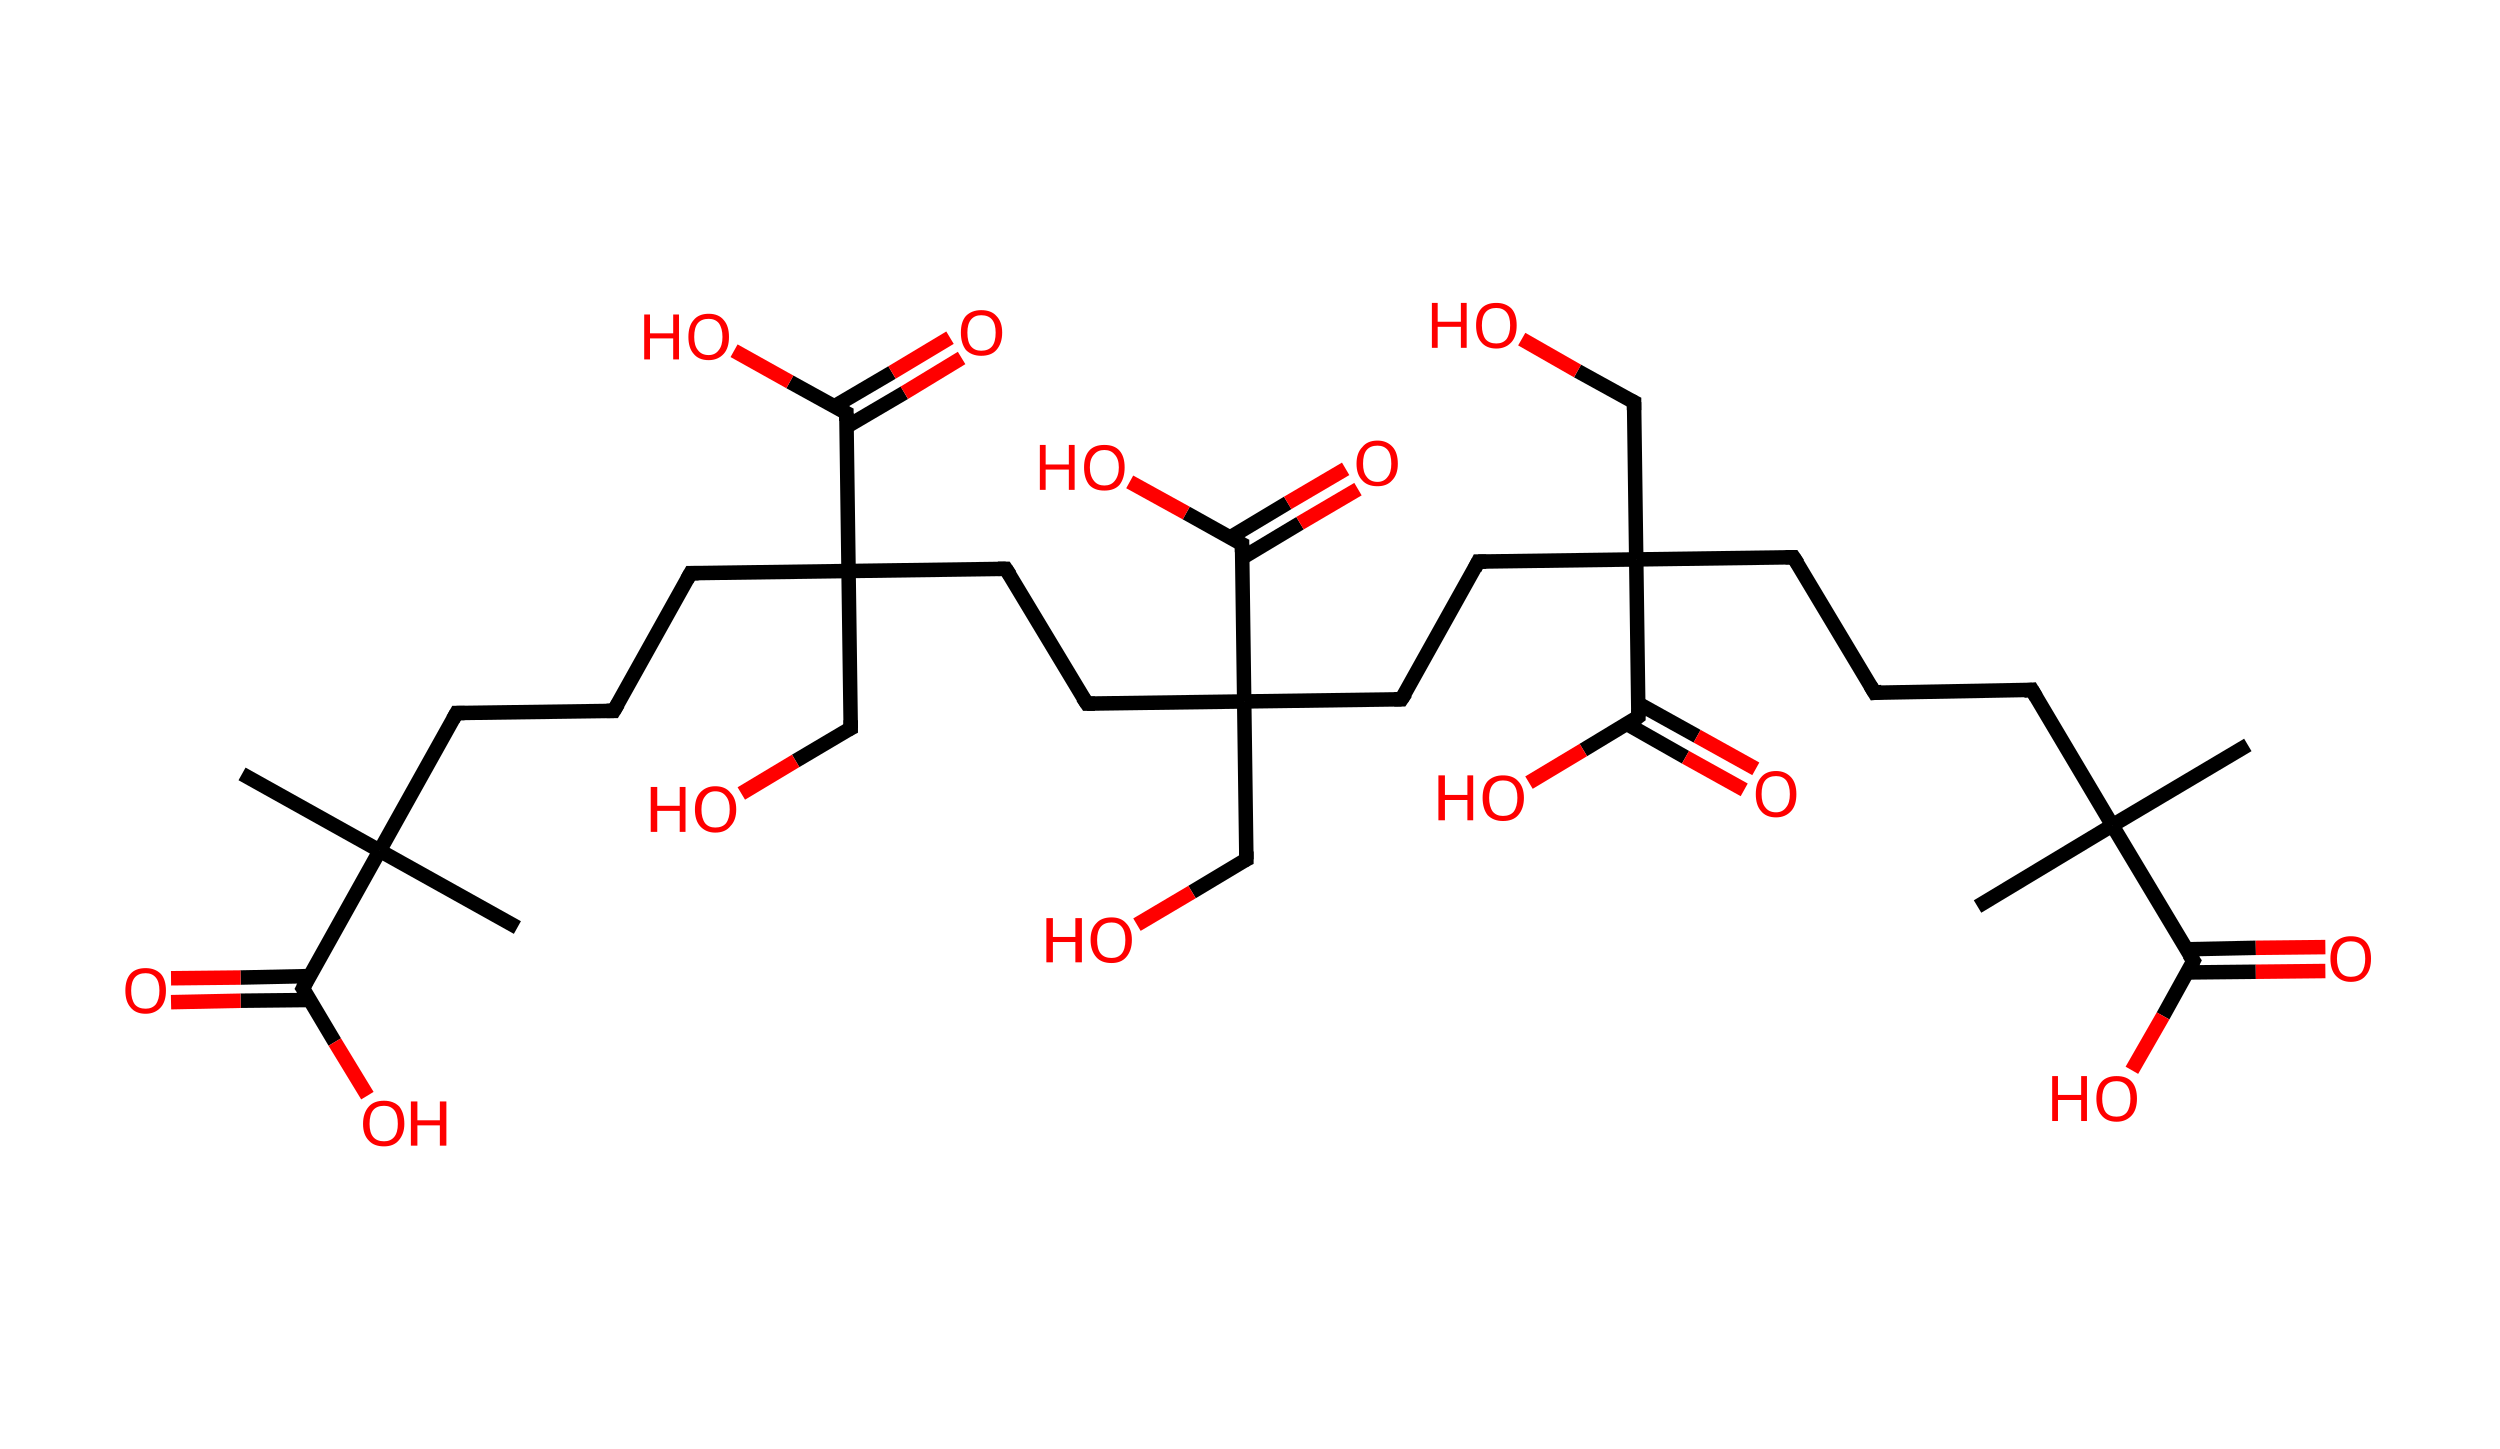 <?xml version='1.0' encoding='ASCII' standalone='yes'?>
<svg xmlns="http://www.w3.org/2000/svg" xmlns:rdkit="http://www.rdkit.org/xml" xmlns:xlink="http://www.w3.org/1999/xlink" version="1.1" baseProfile="full" xml:space="preserve" width="345px" height="200px" viewBox="0 0 345 200">
<!-- END OF HEADER -->
<rect style="opacity:1.0;fill:#FFFFFF;stroke:none" width="345.0" height="200.0" x="0.0" y="0.0"> </rect>
<path class="bond-0 atom-0 atom-1" d="M 310.2,102.8 L 291.5,113.9" style="fill:none;fill-rule:evenodd;stroke:#000000;stroke-width:2.0px;stroke-linecap:butt;stroke-linejoin:miter;stroke-opacity:1"/>
<path class="bond-1 atom-1 atom-2" d="M 291.5,113.9 L 272.9,125.1" style="fill:none;fill-rule:evenodd;stroke:#000000;stroke-width:2.0px;stroke-linecap:butt;stroke-linejoin:miter;stroke-opacity:1"/>
<path class="bond-2 atom-1 atom-3" d="M 291.5,113.9 L 280.4,95.2" style="fill:none;fill-rule:evenodd;stroke:#000000;stroke-width:2.0px;stroke-linecap:butt;stroke-linejoin:miter;stroke-opacity:1"/>
<path class="bond-3 atom-3 atom-4" d="M 280.4,95.2 L 258.7,95.6" style="fill:none;fill-rule:evenodd;stroke:#000000;stroke-width:2.0px;stroke-linecap:butt;stroke-linejoin:miter;stroke-opacity:1"/>
<path class="bond-4 atom-4 atom-5" d="M 258.7,95.6 L 247.5,76.9" style="fill:none;fill-rule:evenodd;stroke:#000000;stroke-width:2.0px;stroke-linecap:butt;stroke-linejoin:miter;stroke-opacity:1"/>
<path class="bond-5 atom-5 atom-6" d="M 247.5,76.9 L 225.8,77.2" style="fill:none;fill-rule:evenodd;stroke:#000000;stroke-width:2.0px;stroke-linecap:butt;stroke-linejoin:miter;stroke-opacity:1"/>
<path class="bond-6 atom-6 atom-7" d="M 225.8,77.2 L 225.5,55.5" style="fill:none;fill-rule:evenodd;stroke:#000000;stroke-width:2.0px;stroke-linecap:butt;stroke-linejoin:miter;stroke-opacity:1"/>
<path class="bond-7 atom-7 atom-8" d="M 225.5,55.5 L 217.7,51.2" style="fill:none;fill-rule:evenodd;stroke:#000000;stroke-width:2.0px;stroke-linecap:butt;stroke-linejoin:miter;stroke-opacity:1"/>
<path class="bond-7 atom-7 atom-8" d="M 217.7,51.2 L 210.0,46.8" style="fill:none;fill-rule:evenodd;stroke:#FF0000;stroke-width:2.0px;stroke-linecap:butt;stroke-linejoin:miter;stroke-opacity:1"/>
<path class="bond-8 atom-6 atom-9" d="M 225.8,77.2 L 204.0,77.5" style="fill:none;fill-rule:evenodd;stroke:#000000;stroke-width:2.0px;stroke-linecap:butt;stroke-linejoin:miter;stroke-opacity:1"/>
<path class="bond-9 atom-9 atom-10" d="M 204.0,77.5 L 193.4,96.5" style="fill:none;fill-rule:evenodd;stroke:#000000;stroke-width:2.0px;stroke-linecap:butt;stroke-linejoin:miter;stroke-opacity:1"/>
<path class="bond-10 atom-10 atom-11" d="M 193.4,96.5 L 171.7,96.8" style="fill:none;fill-rule:evenodd;stroke:#000000;stroke-width:2.0px;stroke-linecap:butt;stroke-linejoin:miter;stroke-opacity:1"/>
<path class="bond-11 atom-11 atom-12" d="M 171.7,96.8 L 172.0,118.6" style="fill:none;fill-rule:evenodd;stroke:#000000;stroke-width:2.0px;stroke-linecap:butt;stroke-linejoin:miter;stroke-opacity:1"/>
<path class="bond-12 atom-12 atom-13" d="M 172.0,118.6 L 164.5,123.1" style="fill:none;fill-rule:evenodd;stroke:#000000;stroke-width:2.0px;stroke-linecap:butt;stroke-linejoin:miter;stroke-opacity:1"/>
<path class="bond-12 atom-12 atom-13" d="M 164.5,123.1 L 156.9,127.6" style="fill:none;fill-rule:evenodd;stroke:#FF0000;stroke-width:2.0px;stroke-linecap:butt;stroke-linejoin:miter;stroke-opacity:1"/>
<path class="bond-13 atom-11 atom-14" d="M 171.7,96.8 L 150.0,97.1" style="fill:none;fill-rule:evenodd;stroke:#000000;stroke-width:2.0px;stroke-linecap:butt;stroke-linejoin:miter;stroke-opacity:1"/>
<path class="bond-14 atom-14 atom-15" d="M 150.0,97.1 L 138.8,78.5" style="fill:none;fill-rule:evenodd;stroke:#000000;stroke-width:2.0px;stroke-linecap:butt;stroke-linejoin:miter;stroke-opacity:1"/>
<path class="bond-15 atom-15 atom-16" d="M 138.8,78.5 L 117.1,78.8" style="fill:none;fill-rule:evenodd;stroke:#000000;stroke-width:2.0px;stroke-linecap:butt;stroke-linejoin:miter;stroke-opacity:1"/>
<path class="bond-16 atom-16 atom-17" d="M 117.1,78.8 L 117.4,100.5" style="fill:none;fill-rule:evenodd;stroke:#000000;stroke-width:2.0px;stroke-linecap:butt;stroke-linejoin:miter;stroke-opacity:1"/>
<path class="bond-17 atom-17 atom-18" d="M 117.4,100.5 L 109.8,105.0" style="fill:none;fill-rule:evenodd;stroke:#000000;stroke-width:2.0px;stroke-linecap:butt;stroke-linejoin:miter;stroke-opacity:1"/>
<path class="bond-17 atom-17 atom-18" d="M 109.8,105.0 L 102.3,109.5" style="fill:none;fill-rule:evenodd;stroke:#FF0000;stroke-width:2.0px;stroke-linecap:butt;stroke-linejoin:miter;stroke-opacity:1"/>
<path class="bond-18 atom-16 atom-19" d="M 117.1,78.8 L 95.3,79.1" style="fill:none;fill-rule:evenodd;stroke:#000000;stroke-width:2.0px;stroke-linecap:butt;stroke-linejoin:miter;stroke-opacity:1"/>
<path class="bond-19 atom-19 atom-20" d="M 95.3,79.1 L 84.7,98.1" style="fill:none;fill-rule:evenodd;stroke:#000000;stroke-width:2.0px;stroke-linecap:butt;stroke-linejoin:miter;stroke-opacity:1"/>
<path class="bond-20 atom-20 atom-21" d="M 84.7,98.1 L 63.0,98.4" style="fill:none;fill-rule:evenodd;stroke:#000000;stroke-width:2.0px;stroke-linecap:butt;stroke-linejoin:miter;stroke-opacity:1"/>
<path class="bond-21 atom-21 atom-22" d="M 63.0,98.4 L 52.4,117.4" style="fill:none;fill-rule:evenodd;stroke:#000000;stroke-width:2.0px;stroke-linecap:butt;stroke-linejoin:miter;stroke-opacity:1"/>
<path class="bond-22 atom-22 atom-23" d="M 52.4,117.4 L 71.4,128.0" style="fill:none;fill-rule:evenodd;stroke:#000000;stroke-width:2.0px;stroke-linecap:butt;stroke-linejoin:miter;stroke-opacity:1"/>
<path class="bond-23 atom-22 atom-24" d="M 52.4,117.4 L 33.4,106.8" style="fill:none;fill-rule:evenodd;stroke:#000000;stroke-width:2.0px;stroke-linecap:butt;stroke-linejoin:miter;stroke-opacity:1"/>
<path class="bond-24 atom-22 atom-25" d="M 52.4,117.4 L 41.8,136.4" style="fill:none;fill-rule:evenodd;stroke:#000000;stroke-width:2.0px;stroke-linecap:butt;stroke-linejoin:miter;stroke-opacity:1"/>
<path class="bond-25 atom-25 atom-26" d="M 42.7,134.7 L 33.2,134.9" style="fill:none;fill-rule:evenodd;stroke:#000000;stroke-width:2.0px;stroke-linecap:butt;stroke-linejoin:miter;stroke-opacity:1"/>
<path class="bond-25 atom-25 atom-26" d="M 33.2,134.9 L 23.6,135.0" style="fill:none;fill-rule:evenodd;stroke:#FF0000;stroke-width:2.0px;stroke-linecap:butt;stroke-linejoin:miter;stroke-opacity:1"/>
<path class="bond-25 atom-25 atom-26" d="M 42.8,138.0 L 33.2,138.1" style="fill:none;fill-rule:evenodd;stroke:#000000;stroke-width:2.0px;stroke-linecap:butt;stroke-linejoin:miter;stroke-opacity:1"/>
<path class="bond-25 atom-25 atom-26" d="M 33.2,138.1 L 23.6,138.3" style="fill:none;fill-rule:evenodd;stroke:#FF0000;stroke-width:2.0px;stroke-linecap:butt;stroke-linejoin:miter;stroke-opacity:1"/>
<path class="bond-26 atom-25 atom-27" d="M 41.8,136.4 L 46.2,143.8" style="fill:none;fill-rule:evenodd;stroke:#000000;stroke-width:2.0px;stroke-linecap:butt;stroke-linejoin:miter;stroke-opacity:1"/>
<path class="bond-26 atom-25 atom-27" d="M 46.2,143.8 L 50.7,151.2" style="fill:none;fill-rule:evenodd;stroke:#FF0000;stroke-width:2.0px;stroke-linecap:butt;stroke-linejoin:miter;stroke-opacity:1"/>
<path class="bond-27 atom-16 atom-28" d="M 117.1,78.8 L 116.8,57.0" style="fill:none;fill-rule:evenodd;stroke:#000000;stroke-width:2.0px;stroke-linecap:butt;stroke-linejoin:miter;stroke-opacity:1"/>
<path class="bond-28 atom-28 atom-29" d="M 116.8,58.9 L 124.8,54.2" style="fill:none;fill-rule:evenodd;stroke:#000000;stroke-width:2.0px;stroke-linecap:butt;stroke-linejoin:miter;stroke-opacity:1"/>
<path class="bond-28 atom-28 atom-29" d="M 124.8,54.2 L 132.7,49.4" style="fill:none;fill-rule:evenodd;stroke:#FF0000;stroke-width:2.0px;stroke-linecap:butt;stroke-linejoin:miter;stroke-opacity:1"/>
<path class="bond-28 atom-28 atom-29" d="M 115.1,56.1 L 123.1,51.4" style="fill:none;fill-rule:evenodd;stroke:#000000;stroke-width:2.0px;stroke-linecap:butt;stroke-linejoin:miter;stroke-opacity:1"/>
<path class="bond-28 atom-28 atom-29" d="M 123.1,51.4 L 131.1,46.6" style="fill:none;fill-rule:evenodd;stroke:#FF0000;stroke-width:2.0px;stroke-linecap:butt;stroke-linejoin:miter;stroke-opacity:1"/>
<path class="bond-29 atom-28 atom-30" d="M 116.8,57.0 L 109.0,52.7" style="fill:none;fill-rule:evenodd;stroke:#000000;stroke-width:2.0px;stroke-linecap:butt;stroke-linejoin:miter;stroke-opacity:1"/>
<path class="bond-29 atom-28 atom-30" d="M 109.0,52.7 L 101.3,48.4" style="fill:none;fill-rule:evenodd;stroke:#FF0000;stroke-width:2.0px;stroke-linecap:butt;stroke-linejoin:miter;stroke-opacity:1"/>
<path class="bond-30 atom-11 atom-31" d="M 171.7,96.8 L 171.4,75.1" style="fill:none;fill-rule:evenodd;stroke:#000000;stroke-width:2.0px;stroke-linecap:butt;stroke-linejoin:miter;stroke-opacity:1"/>
<path class="bond-31 atom-31 atom-32" d="M 171.4,77.0 L 179.4,72.2" style="fill:none;fill-rule:evenodd;stroke:#000000;stroke-width:2.0px;stroke-linecap:butt;stroke-linejoin:miter;stroke-opacity:1"/>
<path class="bond-31 atom-31 atom-32" d="M 179.4,72.2 L 187.4,67.5" style="fill:none;fill-rule:evenodd;stroke:#FF0000;stroke-width:2.0px;stroke-linecap:butt;stroke-linejoin:miter;stroke-opacity:1"/>
<path class="bond-31 atom-31 atom-32" d="M 169.7,74.2 L 177.7,69.4" style="fill:none;fill-rule:evenodd;stroke:#000000;stroke-width:2.0px;stroke-linecap:butt;stroke-linejoin:miter;stroke-opacity:1"/>
<path class="bond-31 atom-31 atom-32" d="M 177.7,69.4 L 185.7,64.7" style="fill:none;fill-rule:evenodd;stroke:#FF0000;stroke-width:2.0px;stroke-linecap:butt;stroke-linejoin:miter;stroke-opacity:1"/>
<path class="bond-32 atom-31 atom-33" d="M 171.4,75.1 L 163.7,70.8" style="fill:none;fill-rule:evenodd;stroke:#000000;stroke-width:2.0px;stroke-linecap:butt;stroke-linejoin:miter;stroke-opacity:1"/>
<path class="bond-32 atom-31 atom-33" d="M 163.7,70.8 L 155.9,66.5" style="fill:none;fill-rule:evenodd;stroke:#FF0000;stroke-width:2.0px;stroke-linecap:butt;stroke-linejoin:miter;stroke-opacity:1"/>
<path class="bond-33 atom-6 atom-34" d="M 225.8,77.2 L 226.1,98.9" style="fill:none;fill-rule:evenodd;stroke:#000000;stroke-width:2.0px;stroke-linecap:butt;stroke-linejoin:miter;stroke-opacity:1"/>
<path class="bond-34 atom-34 atom-35" d="M 224.5,99.9 L 232.6,104.5" style="fill:none;fill-rule:evenodd;stroke:#000000;stroke-width:2.0px;stroke-linecap:butt;stroke-linejoin:miter;stroke-opacity:1"/>
<path class="bond-34 atom-34 atom-35" d="M 232.6,104.5 L 240.7,109.0" style="fill:none;fill-rule:evenodd;stroke:#FF0000;stroke-width:2.0px;stroke-linecap:butt;stroke-linejoin:miter;stroke-opacity:1"/>
<path class="bond-34 atom-34 atom-35" d="M 226.1,97.1 L 234.2,101.6" style="fill:none;fill-rule:evenodd;stroke:#000000;stroke-width:2.0px;stroke-linecap:butt;stroke-linejoin:miter;stroke-opacity:1"/>
<path class="bond-34 atom-34 atom-35" d="M 234.2,101.6 L 242.3,106.1" style="fill:none;fill-rule:evenodd;stroke:#FF0000;stroke-width:2.0px;stroke-linecap:butt;stroke-linejoin:miter;stroke-opacity:1"/>
<path class="bond-35 atom-34 atom-36" d="M 226.1,98.9 L 218.5,103.5" style="fill:none;fill-rule:evenodd;stroke:#000000;stroke-width:2.0px;stroke-linecap:butt;stroke-linejoin:miter;stroke-opacity:1"/>
<path class="bond-35 atom-34 atom-36" d="M 218.5,103.5 L 211.0,108.0" style="fill:none;fill-rule:evenodd;stroke:#FF0000;stroke-width:2.0px;stroke-linecap:butt;stroke-linejoin:miter;stroke-opacity:1"/>
<path class="bond-36 atom-1 atom-37" d="M 291.5,113.9 L 302.7,132.6" style="fill:none;fill-rule:evenodd;stroke:#000000;stroke-width:2.0px;stroke-linecap:butt;stroke-linejoin:miter;stroke-opacity:1"/>
<path class="bond-37 atom-37 atom-38" d="M 301.8,134.2 L 311.3,134.1" style="fill:none;fill-rule:evenodd;stroke:#000000;stroke-width:2.0px;stroke-linecap:butt;stroke-linejoin:miter;stroke-opacity:1"/>
<path class="bond-37 atom-37 atom-38" d="M 311.3,134.1 L 320.9,134.0" style="fill:none;fill-rule:evenodd;stroke:#FF0000;stroke-width:2.0px;stroke-linecap:butt;stroke-linejoin:miter;stroke-opacity:1"/>
<path class="bond-37 atom-37 atom-38" d="M 301.7,131.0 L 311.3,130.8" style="fill:none;fill-rule:evenodd;stroke:#000000;stroke-width:2.0px;stroke-linecap:butt;stroke-linejoin:miter;stroke-opacity:1"/>
<path class="bond-37 atom-37 atom-38" d="M 311.3,130.8 L 320.9,130.7" style="fill:none;fill-rule:evenodd;stroke:#FF0000;stroke-width:2.0px;stroke-linecap:butt;stroke-linejoin:miter;stroke-opacity:1"/>
<path class="bond-38 atom-37 atom-39" d="M 302.7,132.6 L 298.5,140.2" style="fill:none;fill-rule:evenodd;stroke:#000000;stroke-width:2.0px;stroke-linecap:butt;stroke-linejoin:miter;stroke-opacity:1"/>
<path class="bond-38 atom-37 atom-39" d="M 298.5,140.2 L 294.2,147.7" style="fill:none;fill-rule:evenodd;stroke:#FF0000;stroke-width:2.0px;stroke-linecap:butt;stroke-linejoin:miter;stroke-opacity:1"/>
<path d="M 281.0,96.2 L 280.4,95.2 L 279.3,95.3" style="fill:none;stroke:#000000;stroke-width:2.0px;stroke-linecap:butt;stroke-linejoin:miter;stroke-opacity:1;"/>
<path d="M 259.7,95.5 L 258.7,95.6 L 258.1,94.6" style="fill:none;stroke:#000000;stroke-width:2.0px;stroke-linecap:butt;stroke-linejoin:miter;stroke-opacity:1;"/>
<path d="M 248.1,77.8 L 247.5,76.9 L 246.4,76.9" style="fill:none;stroke:#000000;stroke-width:2.0px;stroke-linecap:butt;stroke-linejoin:miter;stroke-opacity:1;"/>
<path d="M 225.5,56.6 L 225.5,55.5 L 225.1,55.3" style="fill:none;stroke:#000000;stroke-width:2.0px;stroke-linecap:butt;stroke-linejoin:miter;stroke-opacity:1;"/>
<path d="M 205.1,77.5 L 204.0,77.5 L 203.5,78.5" style="fill:none;stroke:#000000;stroke-width:2.0px;stroke-linecap:butt;stroke-linejoin:miter;stroke-opacity:1;"/>
<path d="M 194.0,95.6 L 193.4,96.5 L 192.4,96.5" style="fill:none;stroke:#000000;stroke-width:2.0px;stroke-linecap:butt;stroke-linejoin:miter;stroke-opacity:1;"/>
<path d="M 172.0,117.5 L 172.0,118.6 L 171.6,118.8" style="fill:none;stroke:#000000;stroke-width:2.0px;stroke-linecap:butt;stroke-linejoin:miter;stroke-opacity:1;"/>
<path d="M 151.1,97.1 L 150.0,97.1 L 149.4,96.2" style="fill:none;stroke:#000000;stroke-width:2.0px;stroke-linecap:butt;stroke-linejoin:miter;stroke-opacity:1;"/>
<path d="M 139.4,79.4 L 138.8,78.5 L 137.7,78.5" style="fill:none;stroke:#000000;stroke-width:2.0px;stroke-linecap:butt;stroke-linejoin:miter;stroke-opacity:1;"/>
<path d="M 117.4,99.4 L 117.4,100.5 L 117.0,100.7" style="fill:none;stroke:#000000;stroke-width:2.0px;stroke-linecap:butt;stroke-linejoin:miter;stroke-opacity:1;"/>
<path d="M 96.4,79.1 L 95.3,79.1 L 94.8,80.0" style="fill:none;stroke:#000000;stroke-width:2.0px;stroke-linecap:butt;stroke-linejoin:miter;stroke-opacity:1;"/>
<path d="M 85.3,97.1 L 84.7,98.1 L 83.7,98.1" style="fill:none;stroke:#000000;stroke-width:2.0px;stroke-linecap:butt;stroke-linejoin:miter;stroke-opacity:1;"/>
<path d="M 64.1,98.4 L 63.0,98.4 L 62.5,99.3" style="fill:none;stroke:#000000;stroke-width:2.0px;stroke-linecap:butt;stroke-linejoin:miter;stroke-opacity:1;"/>
<path d="M 42.3,135.4 L 41.8,136.4 L 42.0,136.7" style="fill:none;stroke:#000000;stroke-width:2.0px;stroke-linecap:butt;stroke-linejoin:miter;stroke-opacity:1;"/>
<path d="M 116.8,58.1 L 116.8,57.0 L 116.4,56.8" style="fill:none;stroke:#000000;stroke-width:2.0px;stroke-linecap:butt;stroke-linejoin:miter;stroke-opacity:1;"/>
<path d="M 171.4,76.2 L 171.4,75.1 L 171.0,74.9" style="fill:none;stroke:#000000;stroke-width:2.0px;stroke-linecap:butt;stroke-linejoin:miter;stroke-opacity:1;"/>
<path d="M 226.1,97.9 L 226.1,98.9 L 225.7,99.2" style="fill:none;stroke:#000000;stroke-width:2.0px;stroke-linecap:butt;stroke-linejoin:miter;stroke-opacity:1;"/>
<path d="M 302.1,131.7 L 302.7,132.6 L 302.5,133.0" style="fill:none;stroke:#000000;stroke-width:2.0px;stroke-linecap:butt;stroke-linejoin:miter;stroke-opacity:1;"/>
<path class="atom-8" d="M 197.6 41.8 L 198.4 41.8 L 198.4 44.4 L 201.6 44.4 L 201.6 41.8 L 202.4 41.8 L 202.4 48.0 L 201.6 48.0 L 201.6 45.1 L 198.4 45.1 L 198.4 48.0 L 197.6 48.0 L 197.6 41.8 " fill="#FF0000"/>
<path class="atom-8" d="M 203.7 44.9 Q 203.7 43.4, 204.4 42.6 Q 205.1 41.8, 206.5 41.8 Q 207.8 41.8, 208.6 42.6 Q 209.3 43.4, 209.3 44.9 Q 209.3 46.4, 208.6 47.2 Q 207.8 48.1, 206.5 48.1 Q 205.1 48.1, 204.4 47.2 Q 203.7 46.4, 203.7 44.9 M 206.5 47.4 Q 207.4 47.4, 207.9 46.8 Q 208.4 46.1, 208.4 44.9 Q 208.4 43.7, 207.9 43.1 Q 207.4 42.5, 206.5 42.5 Q 205.5 42.5, 205.0 43.1 Q 204.5 43.7, 204.5 44.9 Q 204.5 46.1, 205.0 46.8 Q 205.5 47.4, 206.5 47.4 " fill="#FF0000"/>
<path class="atom-13" d="M 144.4 126.7 L 145.3 126.7 L 145.3 129.3 L 148.4 129.3 L 148.4 126.7 L 149.3 126.7 L 149.3 132.8 L 148.4 132.8 L 148.4 130.0 L 145.3 130.0 L 145.3 132.8 L 144.4 132.8 L 144.4 126.7 " fill="#FF0000"/>
<path class="atom-13" d="M 150.5 129.7 Q 150.5 128.2, 151.3 127.4 Q 152.0 126.6, 153.4 126.6 Q 154.7 126.6, 155.4 127.4 Q 156.2 128.2, 156.2 129.7 Q 156.2 131.2, 155.4 132.1 Q 154.7 132.9, 153.4 132.9 Q 152.0 132.9, 151.3 132.1 Q 150.5 131.2, 150.5 129.7 M 153.4 132.2 Q 154.3 132.2, 154.8 131.6 Q 155.3 131.0, 155.3 129.7 Q 155.3 128.5, 154.8 127.9 Q 154.3 127.3, 153.4 127.3 Q 152.4 127.3, 151.9 127.9 Q 151.4 128.5, 151.4 129.7 Q 151.4 131.0, 151.9 131.6 Q 152.4 132.2, 153.4 132.2 " fill="#FF0000"/>
<path class="atom-18" d="M 89.8 108.6 L 90.7 108.6 L 90.7 111.2 L 93.8 111.2 L 93.8 108.6 L 94.6 108.6 L 94.6 114.8 L 93.8 114.8 L 93.8 111.9 L 90.7 111.9 L 90.7 114.8 L 89.8 114.8 L 89.8 108.6 " fill="#FF0000"/>
<path class="atom-18" d="M 95.9 111.7 Q 95.9 110.2, 96.6 109.4 Q 97.4 108.5, 98.7 108.5 Q 100.1 108.5, 100.8 109.4 Q 101.6 110.2, 101.6 111.7 Q 101.6 113.2, 100.8 114.0 Q 100.1 114.9, 98.7 114.9 Q 97.4 114.9, 96.6 114.0 Q 95.9 113.2, 95.9 111.7 M 98.7 114.2 Q 99.7 114.2, 100.2 113.6 Q 100.7 112.9, 100.7 111.7 Q 100.7 110.5, 100.2 109.9 Q 99.7 109.2, 98.7 109.2 Q 97.8 109.2, 97.3 109.9 Q 96.8 110.5, 96.8 111.7 Q 96.8 112.9, 97.3 113.6 Q 97.8 114.2, 98.7 114.2 " fill="#FF0000"/>
<path class="atom-26" d="M 17.3 136.7 Q 17.3 135.2, 18.0 134.4 Q 18.7 133.6, 20.1 133.6 Q 21.4 133.6, 22.2 134.4 Q 22.9 135.2, 22.9 136.7 Q 22.9 138.2, 22.2 139.0 Q 21.4 139.9, 20.1 139.9 Q 18.7 139.9, 18.0 139.0 Q 17.3 138.2, 17.3 136.7 M 20.1 139.2 Q 21.0 139.2, 21.5 138.6 Q 22.0 137.9, 22.0 136.7 Q 22.0 135.5, 21.5 134.9 Q 21.0 134.3, 20.1 134.3 Q 19.1 134.3, 18.6 134.9 Q 18.1 135.5, 18.1 136.7 Q 18.1 137.9, 18.6 138.6 Q 19.1 139.2, 20.1 139.2 " fill="#FF0000"/>
<path class="atom-27" d="M 50.1 155.1 Q 50.1 153.6, 50.9 152.7 Q 51.6 151.9, 53.0 151.9 Q 54.3 151.9, 55.1 152.7 Q 55.8 153.6, 55.8 155.1 Q 55.8 156.5, 55.0 157.4 Q 54.3 158.2, 53.0 158.2 Q 51.6 158.2, 50.9 157.4 Q 50.1 156.6, 50.1 155.1 M 53.0 157.5 Q 53.9 157.5, 54.4 156.9 Q 54.9 156.3, 54.9 155.1 Q 54.9 153.8, 54.4 153.2 Q 53.9 152.6, 53.0 152.6 Q 52.0 152.6, 51.5 153.2 Q 51.0 153.8, 51.0 155.1 Q 51.0 156.3, 51.5 156.9 Q 52.0 157.5, 53.0 157.5 " fill="#FF0000"/>
<path class="atom-27" d="M 56.7 152.0 L 57.6 152.0 L 57.6 154.6 L 60.7 154.6 L 60.7 152.0 L 61.6 152.0 L 61.6 158.1 L 60.7 158.1 L 60.7 155.3 L 57.6 155.3 L 57.6 158.1 L 56.7 158.1 L 56.7 152.0 " fill="#FF0000"/>
<path class="atom-29" d="M 132.6 45.9 Q 132.6 44.4, 133.3 43.6 Q 134.1 42.8, 135.4 42.8 Q 136.8 42.8, 137.5 43.6 Q 138.3 44.4, 138.3 45.9 Q 138.3 47.4, 137.5 48.3 Q 136.8 49.1, 135.4 49.1 Q 134.1 49.1, 133.3 48.3 Q 132.6 47.4, 132.6 45.9 M 135.4 48.4 Q 136.4 48.4, 136.9 47.8 Q 137.4 47.2, 137.4 45.9 Q 137.4 44.7, 136.9 44.1 Q 136.4 43.5, 135.4 43.5 Q 134.5 43.5, 134.0 44.1 Q 133.5 44.7, 133.5 45.9 Q 133.5 47.2, 134.0 47.8 Q 134.5 48.4, 135.4 48.4 " fill="#FF0000"/>
<path class="atom-30" d="M 88.9 43.4 L 89.7 43.4 L 89.7 46.0 L 92.9 46.0 L 92.9 43.4 L 93.7 43.4 L 93.7 49.6 L 92.9 49.6 L 92.9 46.7 L 89.7 46.7 L 89.7 49.6 L 88.9 49.6 L 88.9 43.4 " fill="#FF0000"/>
<path class="atom-30" d="M 95.0 46.5 Q 95.0 45.0, 95.7 44.2 Q 96.4 43.3, 97.8 43.3 Q 99.2 43.3, 99.9 44.2 Q 100.6 45.0, 100.6 46.5 Q 100.6 48.0, 99.9 48.8 Q 99.1 49.7, 97.8 49.7 Q 96.4 49.7, 95.7 48.8 Q 95.0 48.0, 95.0 46.5 M 97.8 49.0 Q 98.7 49.0, 99.2 48.3 Q 99.7 47.7, 99.7 46.5 Q 99.7 45.3, 99.2 44.6 Q 98.7 44.0, 97.8 44.0 Q 96.8 44.0, 96.3 44.6 Q 95.8 45.2, 95.8 46.5 Q 95.8 47.7, 96.3 48.3 Q 96.8 49.0, 97.8 49.0 " fill="#FF0000"/>
<path class="atom-32" d="M 187.2 64.0 Q 187.2 62.5, 188.0 61.7 Q 188.7 60.8, 190.1 60.8 Q 191.4 60.8, 192.2 61.7 Q 192.9 62.5, 192.9 64.0 Q 192.9 65.5, 192.1 66.3 Q 191.4 67.1, 190.1 67.1 Q 188.7 67.1, 188.0 66.3 Q 187.2 65.5, 187.2 64.0 M 190.1 66.5 Q 191.0 66.5, 191.5 65.8 Q 192.0 65.2, 192.0 64.0 Q 192.0 62.7, 191.5 62.1 Q 191.0 61.5, 190.1 61.5 Q 189.1 61.5, 188.6 62.1 Q 188.1 62.7, 188.1 64.0 Q 188.1 65.2, 188.6 65.8 Q 189.1 66.5, 190.1 66.5 " fill="#FF0000"/>
<path class="atom-33" d="M 143.5 61.4 L 144.3 61.4 L 144.3 64.1 L 147.5 64.1 L 147.5 61.4 L 148.3 61.4 L 148.3 67.6 L 147.5 67.6 L 147.5 64.8 L 144.3 64.8 L 144.3 67.6 L 143.5 67.6 L 143.5 61.4 " fill="#FF0000"/>
<path class="atom-33" d="M 149.6 64.5 Q 149.6 63.0, 150.3 62.2 Q 151.0 61.4, 152.4 61.4 Q 153.8 61.4, 154.5 62.2 Q 155.2 63.0, 155.2 64.5 Q 155.2 66.0, 154.5 66.9 Q 153.8 67.7, 152.4 67.7 Q 151.0 67.7, 150.3 66.9 Q 149.6 66.0, 149.6 64.5 M 152.4 67.0 Q 153.3 67.0, 153.8 66.4 Q 154.4 65.7, 154.4 64.5 Q 154.4 63.3, 153.8 62.7 Q 153.3 62.1, 152.4 62.1 Q 151.5 62.1, 151.0 62.7 Q 150.4 63.3, 150.4 64.5 Q 150.4 65.7, 151.0 66.4 Q 151.5 67.0, 152.4 67.0 " fill="#FF0000"/>
<path class="atom-35" d="M 242.3 109.6 Q 242.3 108.1, 243.0 107.3 Q 243.7 106.4, 245.1 106.4 Q 246.4 106.4, 247.2 107.3 Q 247.9 108.1, 247.9 109.6 Q 247.9 111.1, 247.2 111.9 Q 246.4 112.8, 245.1 112.8 Q 243.7 112.8, 243.0 111.9 Q 242.3 111.1, 242.3 109.6 M 245.1 112.1 Q 246.0 112.1, 246.5 111.4 Q 247.0 110.8, 247.0 109.6 Q 247.0 108.4, 246.5 107.7 Q 246.0 107.1, 245.1 107.1 Q 244.1 107.1, 243.6 107.7 Q 243.1 108.3, 243.1 109.6 Q 243.1 110.8, 243.6 111.4 Q 244.1 112.1, 245.1 112.1 " fill="#FF0000"/>
<path class="atom-36" d="M 198.5 107.0 L 199.4 107.0 L 199.4 109.7 L 202.5 109.7 L 202.5 107.0 L 203.3 107.0 L 203.3 113.2 L 202.5 113.2 L 202.5 110.4 L 199.4 110.4 L 199.4 113.2 L 198.5 113.2 L 198.5 107.0 " fill="#FF0000"/>
<path class="atom-36" d="M 204.6 110.1 Q 204.6 108.6, 205.3 107.8 Q 206.1 107.0, 207.4 107.0 Q 208.8 107.0, 209.5 107.8 Q 210.3 108.6, 210.3 110.1 Q 210.3 111.6, 209.5 112.5 Q 208.8 113.3, 207.4 113.3 Q 206.1 113.3, 205.3 112.5 Q 204.6 111.6, 204.6 110.1 M 207.4 112.6 Q 208.4 112.6, 208.9 112.0 Q 209.4 111.3, 209.4 110.1 Q 209.4 108.9, 208.9 108.3 Q 208.4 107.7, 207.4 107.7 Q 206.5 107.7, 206.0 108.3 Q 205.5 108.9, 205.5 110.1 Q 205.5 111.3, 206.0 112.0 Q 206.5 112.6, 207.4 112.6 " fill="#FF0000"/>
<path class="atom-38" d="M 321.6 132.3 Q 321.6 130.8, 322.3 130.0 Q 323.1 129.2, 324.4 129.2 Q 325.8 129.2, 326.5 130.0 Q 327.2 130.8, 327.2 132.3 Q 327.2 133.8, 326.5 134.6 Q 325.8 135.5, 324.4 135.5 Q 323.1 135.5, 322.3 134.6 Q 321.6 133.8, 321.6 132.3 M 324.4 134.8 Q 325.4 134.8, 325.9 134.2 Q 326.4 133.5, 326.4 132.3 Q 326.4 131.1, 325.9 130.5 Q 325.4 129.9, 324.4 129.9 Q 323.5 129.9, 323.0 130.5 Q 322.5 131.1, 322.5 132.3 Q 322.5 133.5, 323.0 134.2 Q 323.5 134.8, 324.4 134.8 " fill="#FF0000"/>
<path class="atom-39" d="M 283.2 148.5 L 284.0 148.5 L 284.0 151.1 L 287.2 151.1 L 287.2 148.5 L 288.0 148.5 L 288.0 154.7 L 287.2 154.7 L 287.2 151.8 L 284.0 151.8 L 284.0 154.7 L 283.2 154.7 L 283.2 148.5 " fill="#FF0000"/>
<path class="atom-39" d="M 289.3 151.6 Q 289.3 150.1, 290.0 149.3 Q 290.7 148.5, 292.1 148.5 Q 293.5 148.5, 294.2 149.3 Q 294.9 150.1, 294.9 151.6 Q 294.9 153.1, 294.2 153.9 Q 293.4 154.8, 292.1 154.8 Q 290.7 154.8, 290.0 153.9 Q 289.3 153.1, 289.3 151.6 M 292.1 154.1 Q 293.0 154.1, 293.5 153.5 Q 294.0 152.8, 294.0 151.6 Q 294.0 150.4, 293.5 149.8 Q 293.0 149.2, 292.1 149.2 Q 291.1 149.2, 290.6 149.8 Q 290.1 150.4, 290.1 151.6 Q 290.1 152.8, 290.6 153.5 Q 291.1 154.1, 292.1 154.1 " fill="#FF0000"/>
</svg>
